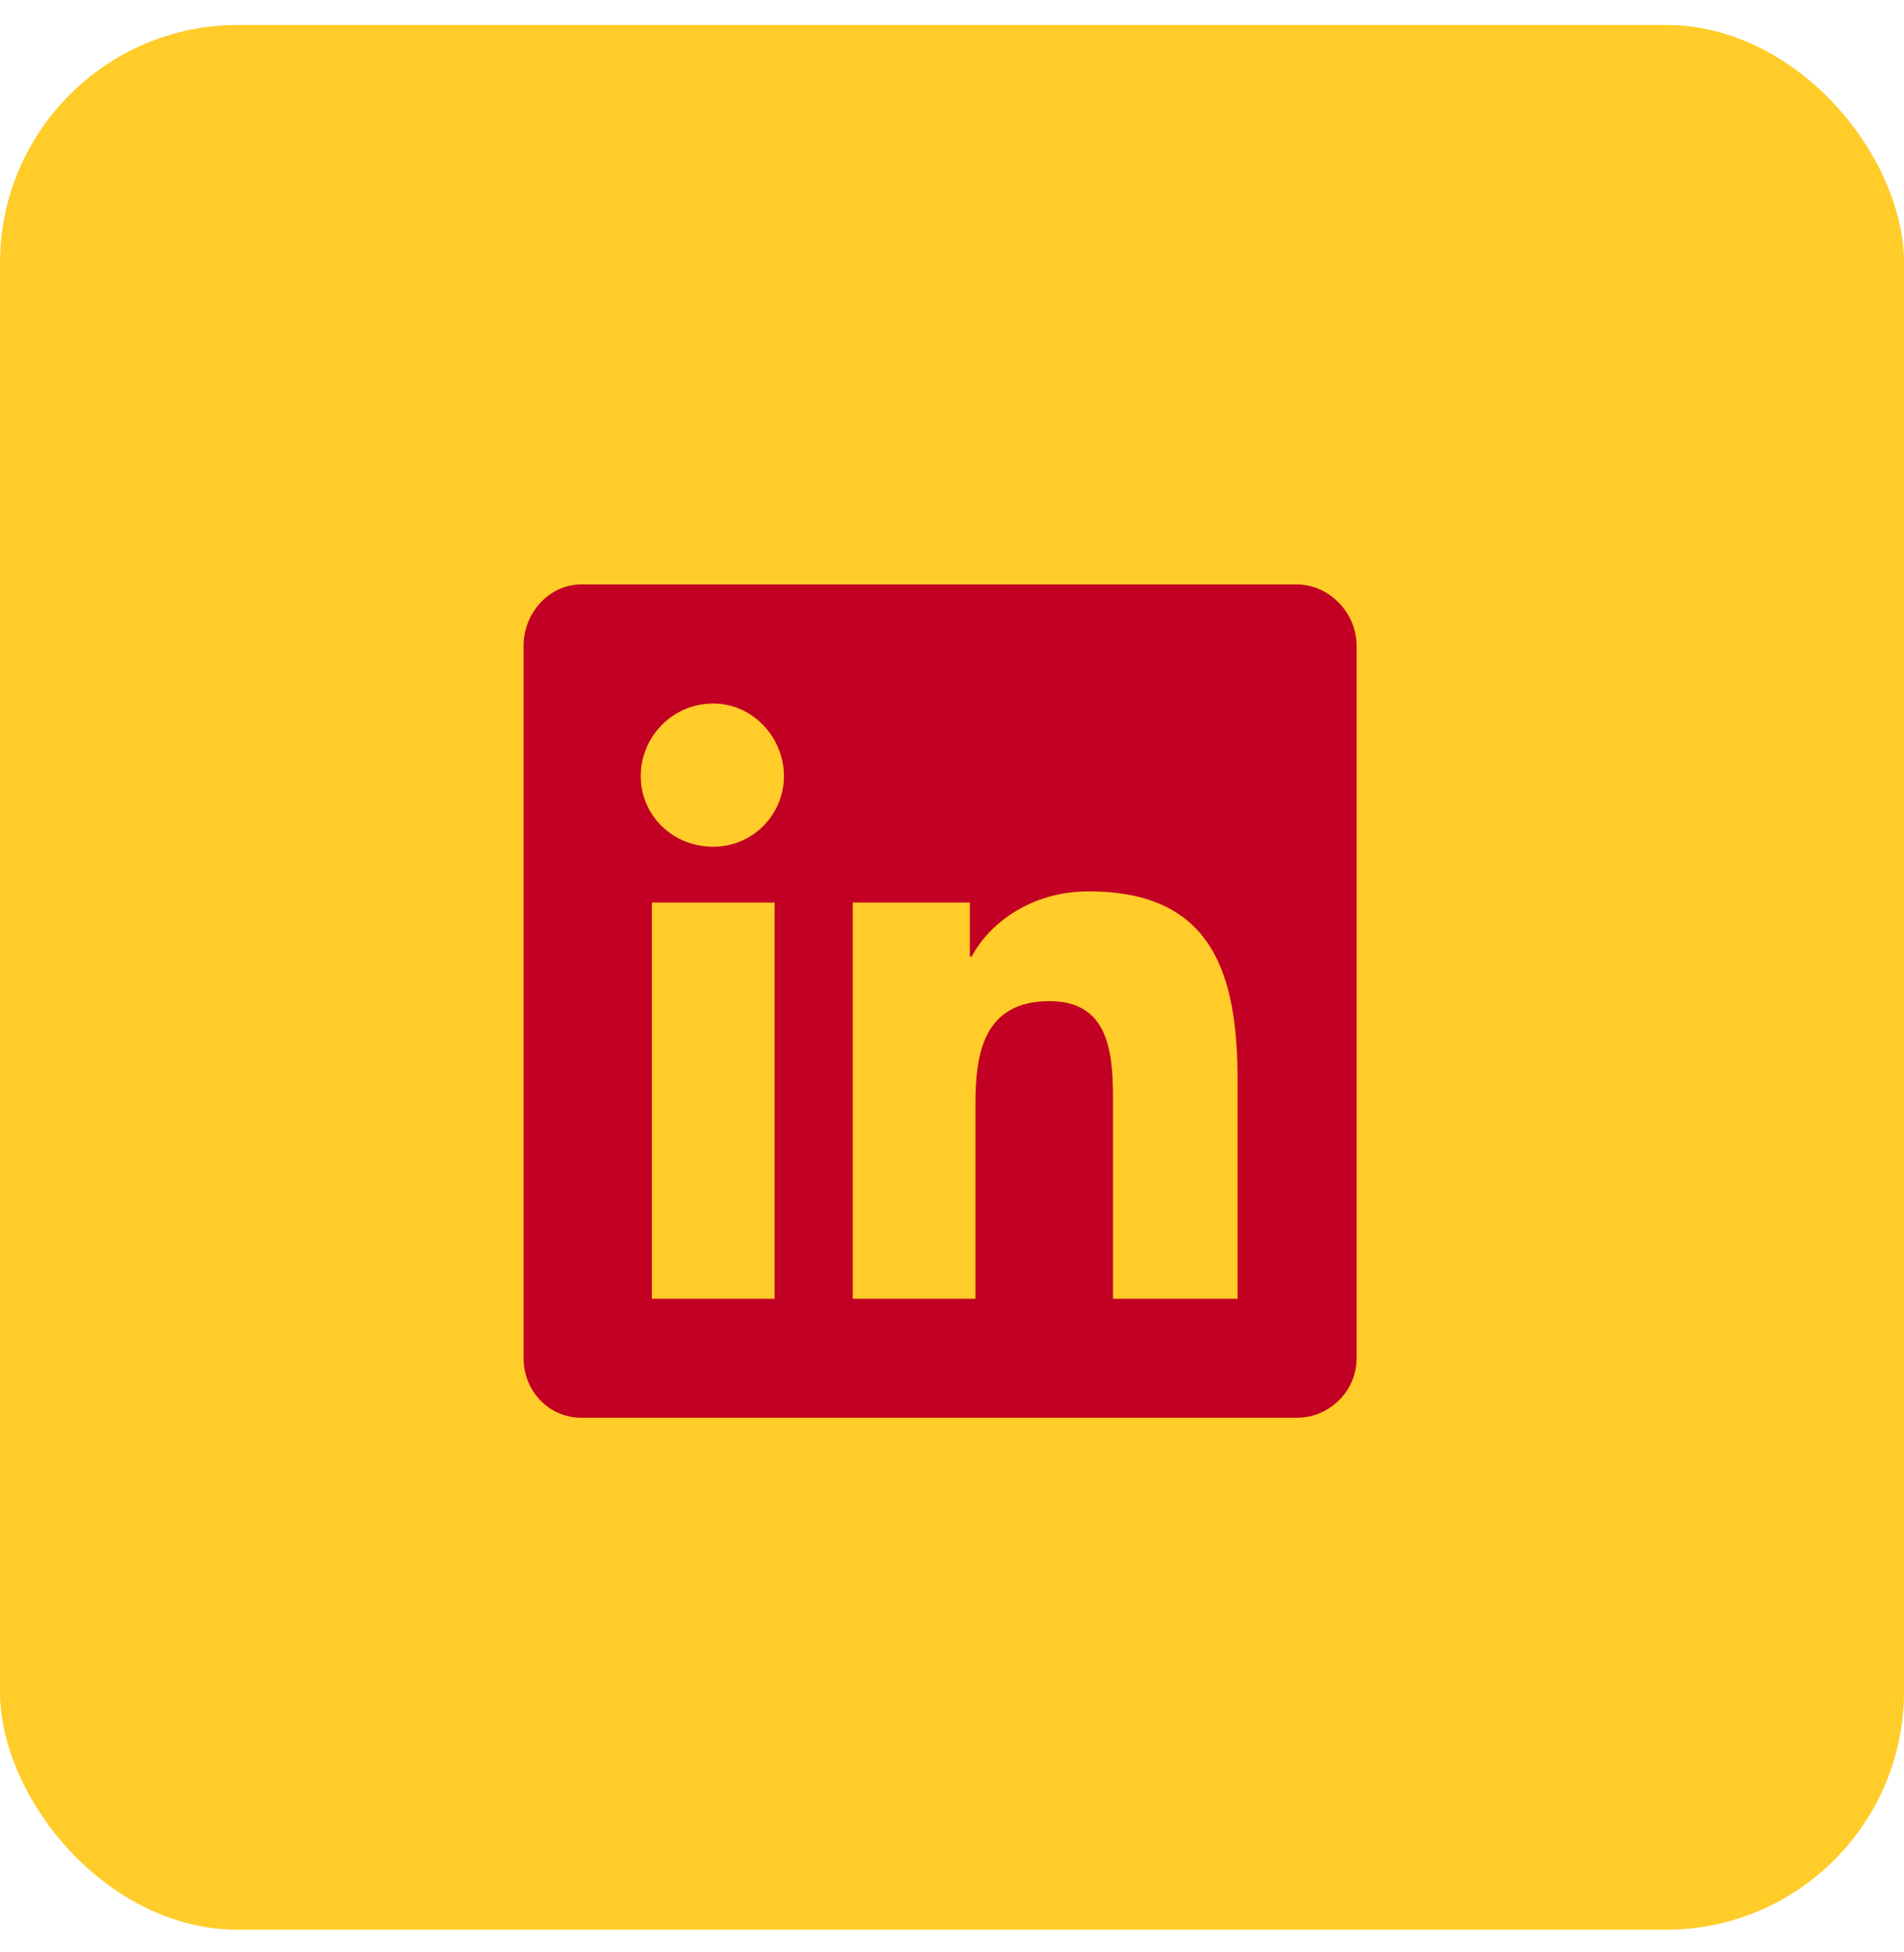 <svg xmlns="http://www.w3.org/2000/svg" width="40" height="41" fill="none"><rect width="40" height="40" y=".524" fill="#FFCC29" rx="5"/><path fill="#C10023" d="M27.25 12.274c.664 0 1.25.586 1.25 1.289v14.96c0 .704-.586 1.25-1.25 1.25H12.21c-.663 0-1.21-.546-1.21-1.25v-14.96c0-.703.547-1.29 1.21-1.29zm-10.977 15v-8.32h-2.578v8.32zm-1.289-9.492c.82 0 1.485-.664 1.485-1.485 0-.82-.664-1.523-1.485-1.523-.859 0-1.523.703-1.523 1.523s.664 1.485 1.523 1.485M26 27.274v-4.57c0-2.227-.508-3.985-3.125-3.985-1.25 0-2.11.703-2.46 1.367h-.04v-1.132h-2.46v8.32h2.577v-4.102c0-1.093.195-2.148 1.563-2.148 1.328 0 1.328 1.25 1.328 2.187v4.063z"/></svg>
